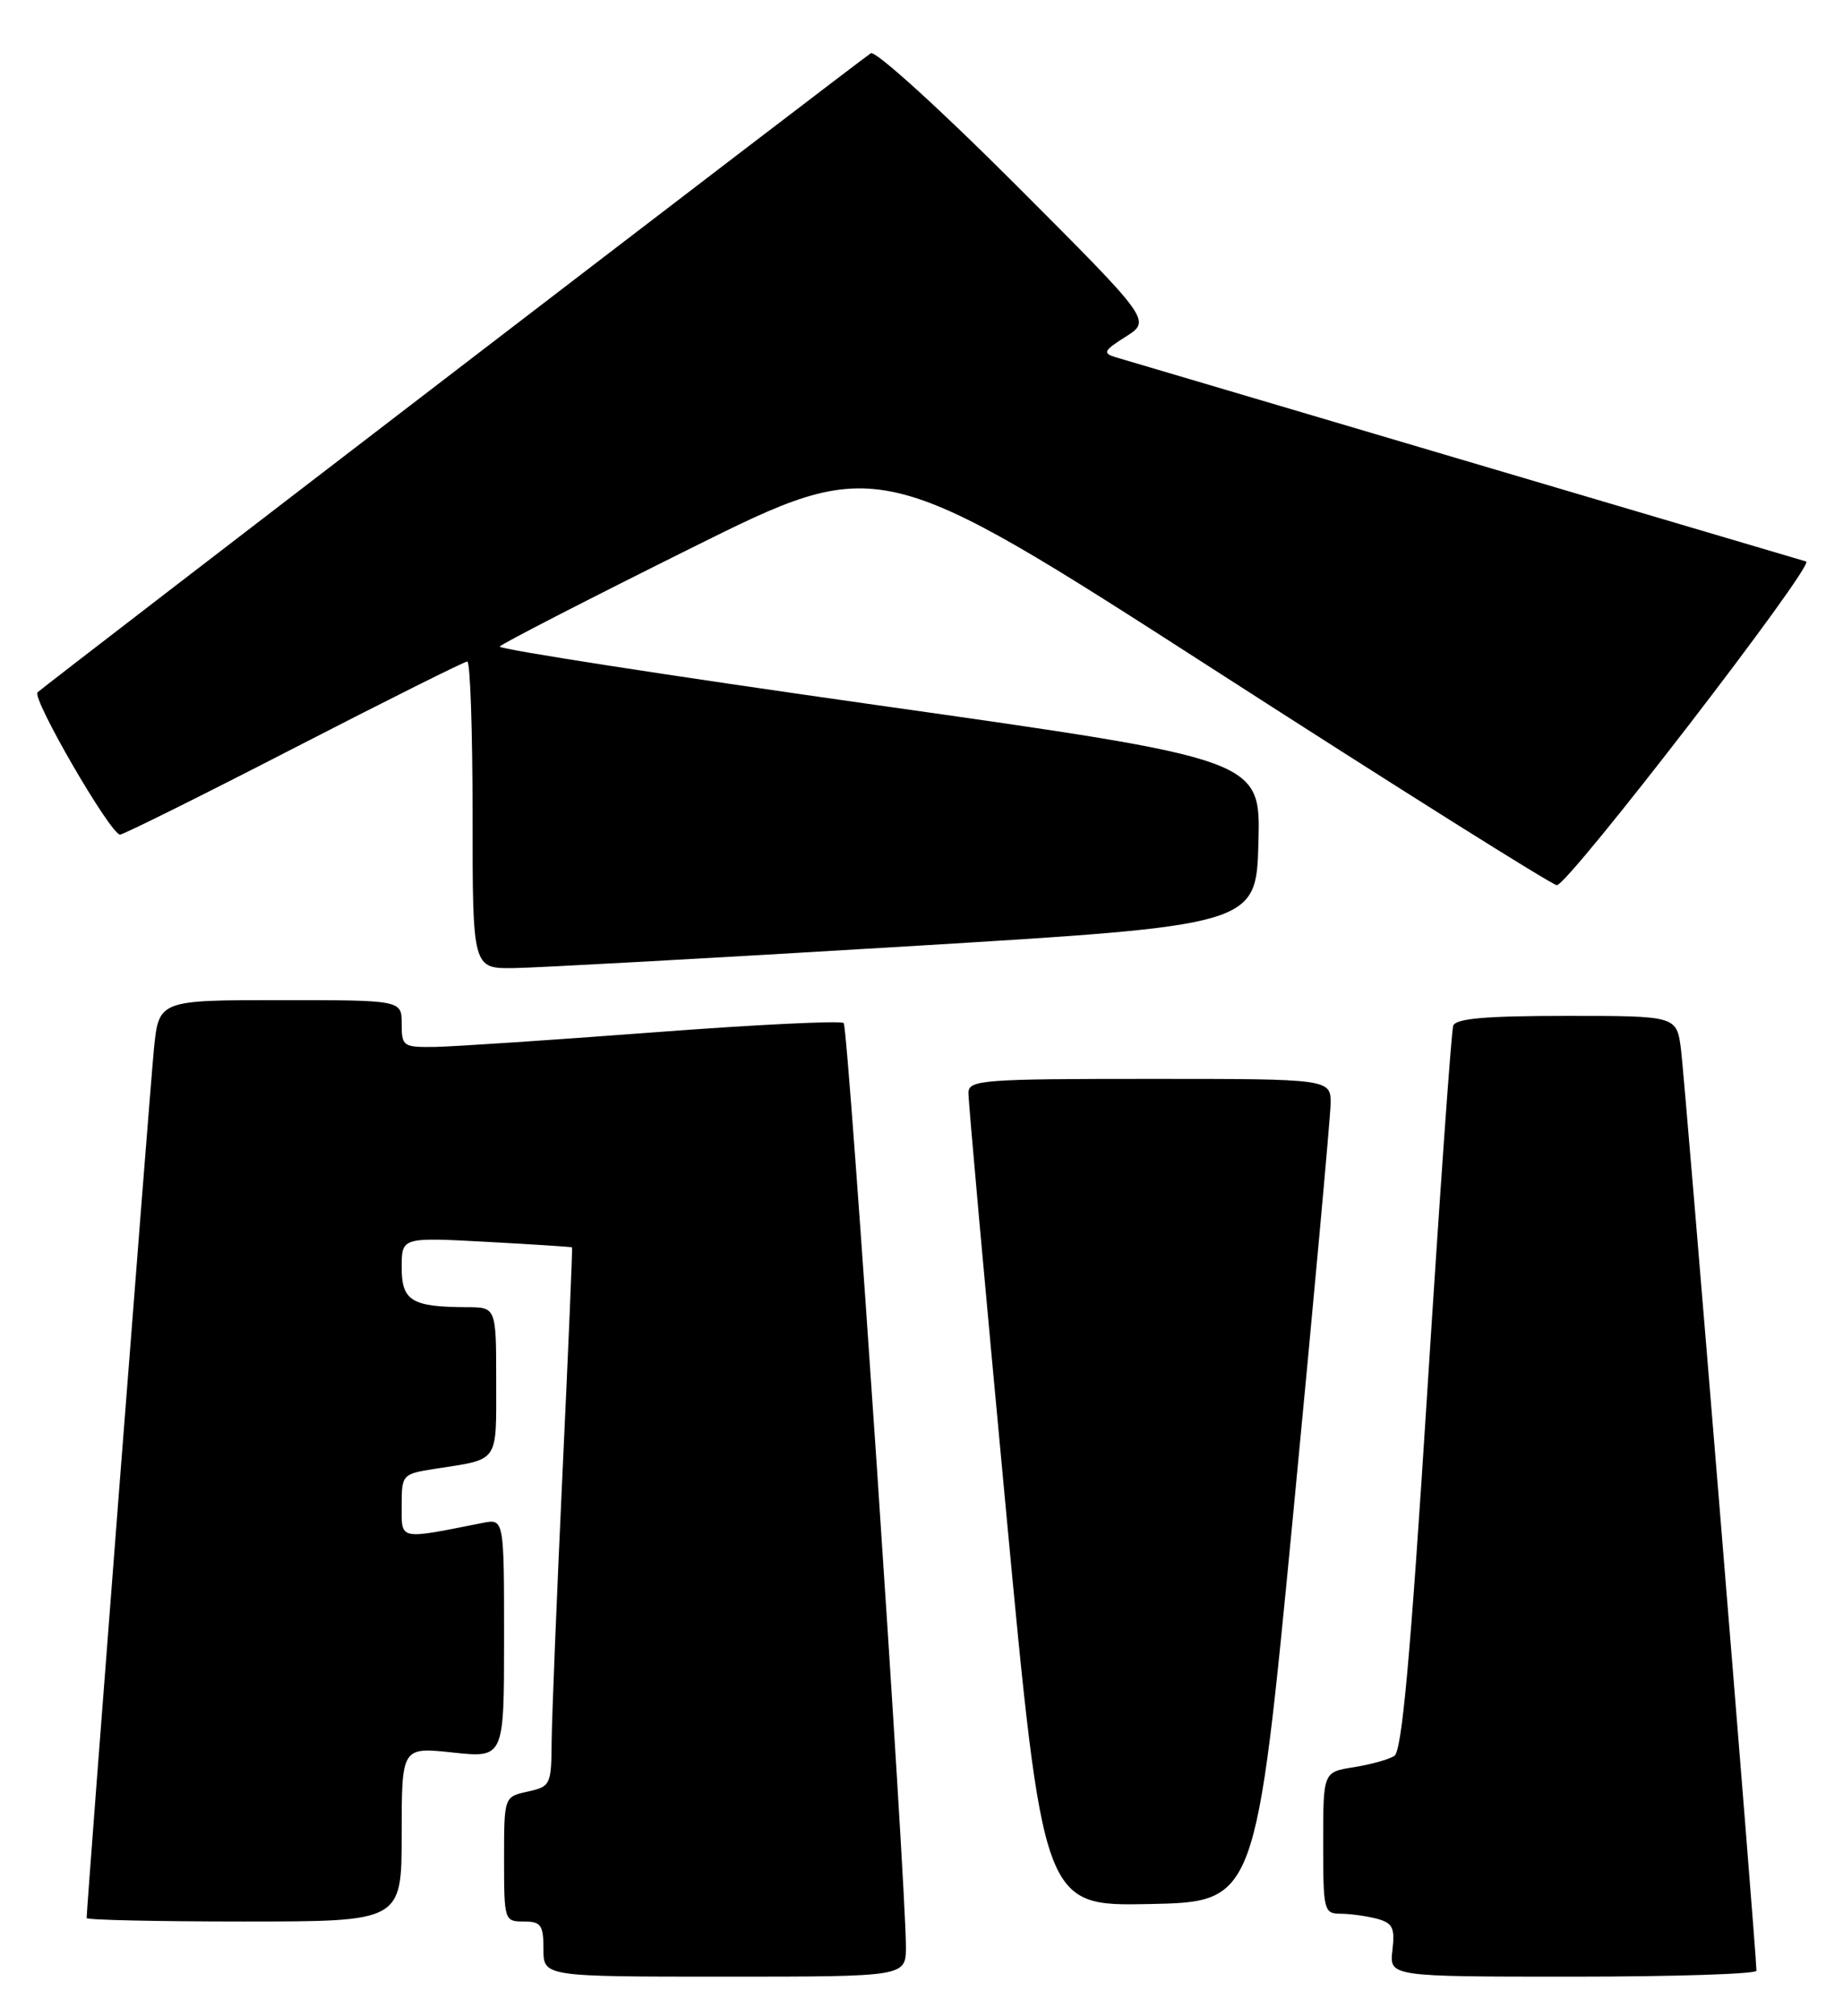 <?xml version="1.0" encoding="UTF-8" standalone="no"?>
<!DOCTYPE svg PUBLIC "-//W3C//DTD SVG 1.1//EN" "http://www.w3.org/Graphics/SVG/1.1/DTD/svg11.dtd" >
<svg xmlns="http://www.w3.org/2000/svg" xmlns:xlink="http://www.w3.org/1999/xlink" version="1.1" viewBox="0 0 234 256">
 <g >
 <path fill="currentColor"
d=" M 115.02 247.25 C 115.05 239.50 107.72 130.47 107.12 129.91 C 106.78 129.58 95.93 130.11 83.00 131.09 C 70.07 132.07 57.59 132.90 55.25 132.94 C 51.18 133.00 51.00 132.87 51.00 130.00 C 51.00 127.00 51.00 127.00 35.58 127.00 C 20.16 127.00 20.16 127.00 19.54 133.25 C 19.03 138.40 11.00 242.14 11.00 243.56 C 11.00 243.80 20.00 244.00 31.00 244.00 C 51.00 244.00 51.00 244.00 51.00 232.92 C 51.00 221.84 51.00 221.84 57.50 222.54 C 64.00 223.23 64.00 223.23 64.00 208.04 C 64.00 192.84 64.00 192.84 61.25 193.39 C 50.50 195.52 51.00 195.62 51.00 191.20 C 51.00 187.24 51.06 187.17 55.25 186.51 C 63.45 185.24 63.00 185.88 63.00 175.43 C 63.00 166.00 63.00 166.00 59.25 165.99 C 52.26 165.96 51.00 165.19 51.00 160.94 C 51.00 157.11 51.00 157.11 61.75 157.69 C 67.66 158.01 72.56 158.33 72.63 158.39 C 72.70 158.45 72.16 171.32 71.42 187.00 C 70.69 202.68 70.07 218.05 70.04 221.17 C 70.00 226.64 69.90 226.86 67.00 227.50 C 64.00 228.16 64.00 228.16 64.00 236.08 C 64.00 243.86 64.04 244.00 66.50 244.00 C 68.69 244.00 69.00 244.43 69.00 247.50 C 69.00 251.00 69.00 251.00 92.00 251.00 C 115.00 251.00 115.00 251.00 115.02 247.25 Z  M 223.01 250.25 C 223.04 248.39 213.92 137.03 213.43 133.25 C 212.88 129.00 212.88 129.00 198.91 129.00 C 188.63 129.00 184.82 129.33 184.51 130.25 C 184.27 130.94 182.79 151.90 181.21 176.84 C 179.07 210.54 178.00 222.38 177.03 222.98 C 176.31 223.43 173.99 224.07 171.86 224.41 C 168.00 225.02 168.00 225.02 168.00 234.01 C 168.00 242.66 168.08 243.00 170.25 243.01 C 171.49 243.02 173.55 243.31 174.84 243.65 C 176.82 244.19 177.13 244.80 176.79 247.64 C 176.40 251.00 176.40 251.00 199.70 251.00 C 212.52 251.00 223.00 250.66 223.01 250.25 Z  M 164.17 192.50 C 166.76 165.55 168.90 142.04 168.94 140.25 C 169.00 137.00 169.00 137.00 146.00 137.00 C 124.78 137.00 123.00 137.14 122.96 138.75 C 122.93 139.71 125.06 163.35 127.68 191.28 C 132.44 242.05 132.44 242.05 145.95 241.78 C 159.45 241.50 159.45 241.50 164.17 192.50 Z  M 115.00 120.18 C 159.50 117.50 159.50 117.50 159.78 106.97 C 160.06 96.44 160.06 96.44 111.57 89.57 C 84.89 85.79 63.24 82.43 63.45 82.10 C 63.66 81.77 74.60 76.14 87.75 69.60 C 111.67 57.70 111.67 57.70 154.09 85.00 C 177.41 100.02 197.02 112.35 197.66 112.40 C 199.04 112.52 230.51 71.66 229.32 71.30 C 225.52 70.19 143.06 45.78 141.61 45.35 C 139.97 44.85 140.14 44.51 142.95 42.74 C 146.17 40.69 146.17 40.69 128.90 23.40 C 119.40 13.89 111.15 6.40 110.57 6.76 C 109.48 7.41 6.11 86.71 4.77 87.91 C 3.98 88.62 14.02 105.95 15.24 105.98 C 15.64 105.99 25.58 101.05 37.32 95.00 C 49.06 88.95 58.97 84.00 59.33 84.00 C 59.70 84.00 60.00 92.78 60.00 103.50 C 60.00 123.00 60.00 123.00 65.25 122.93 C 68.14 122.89 90.52 121.66 115.00 120.18 Z "/>
</g>
</svg>